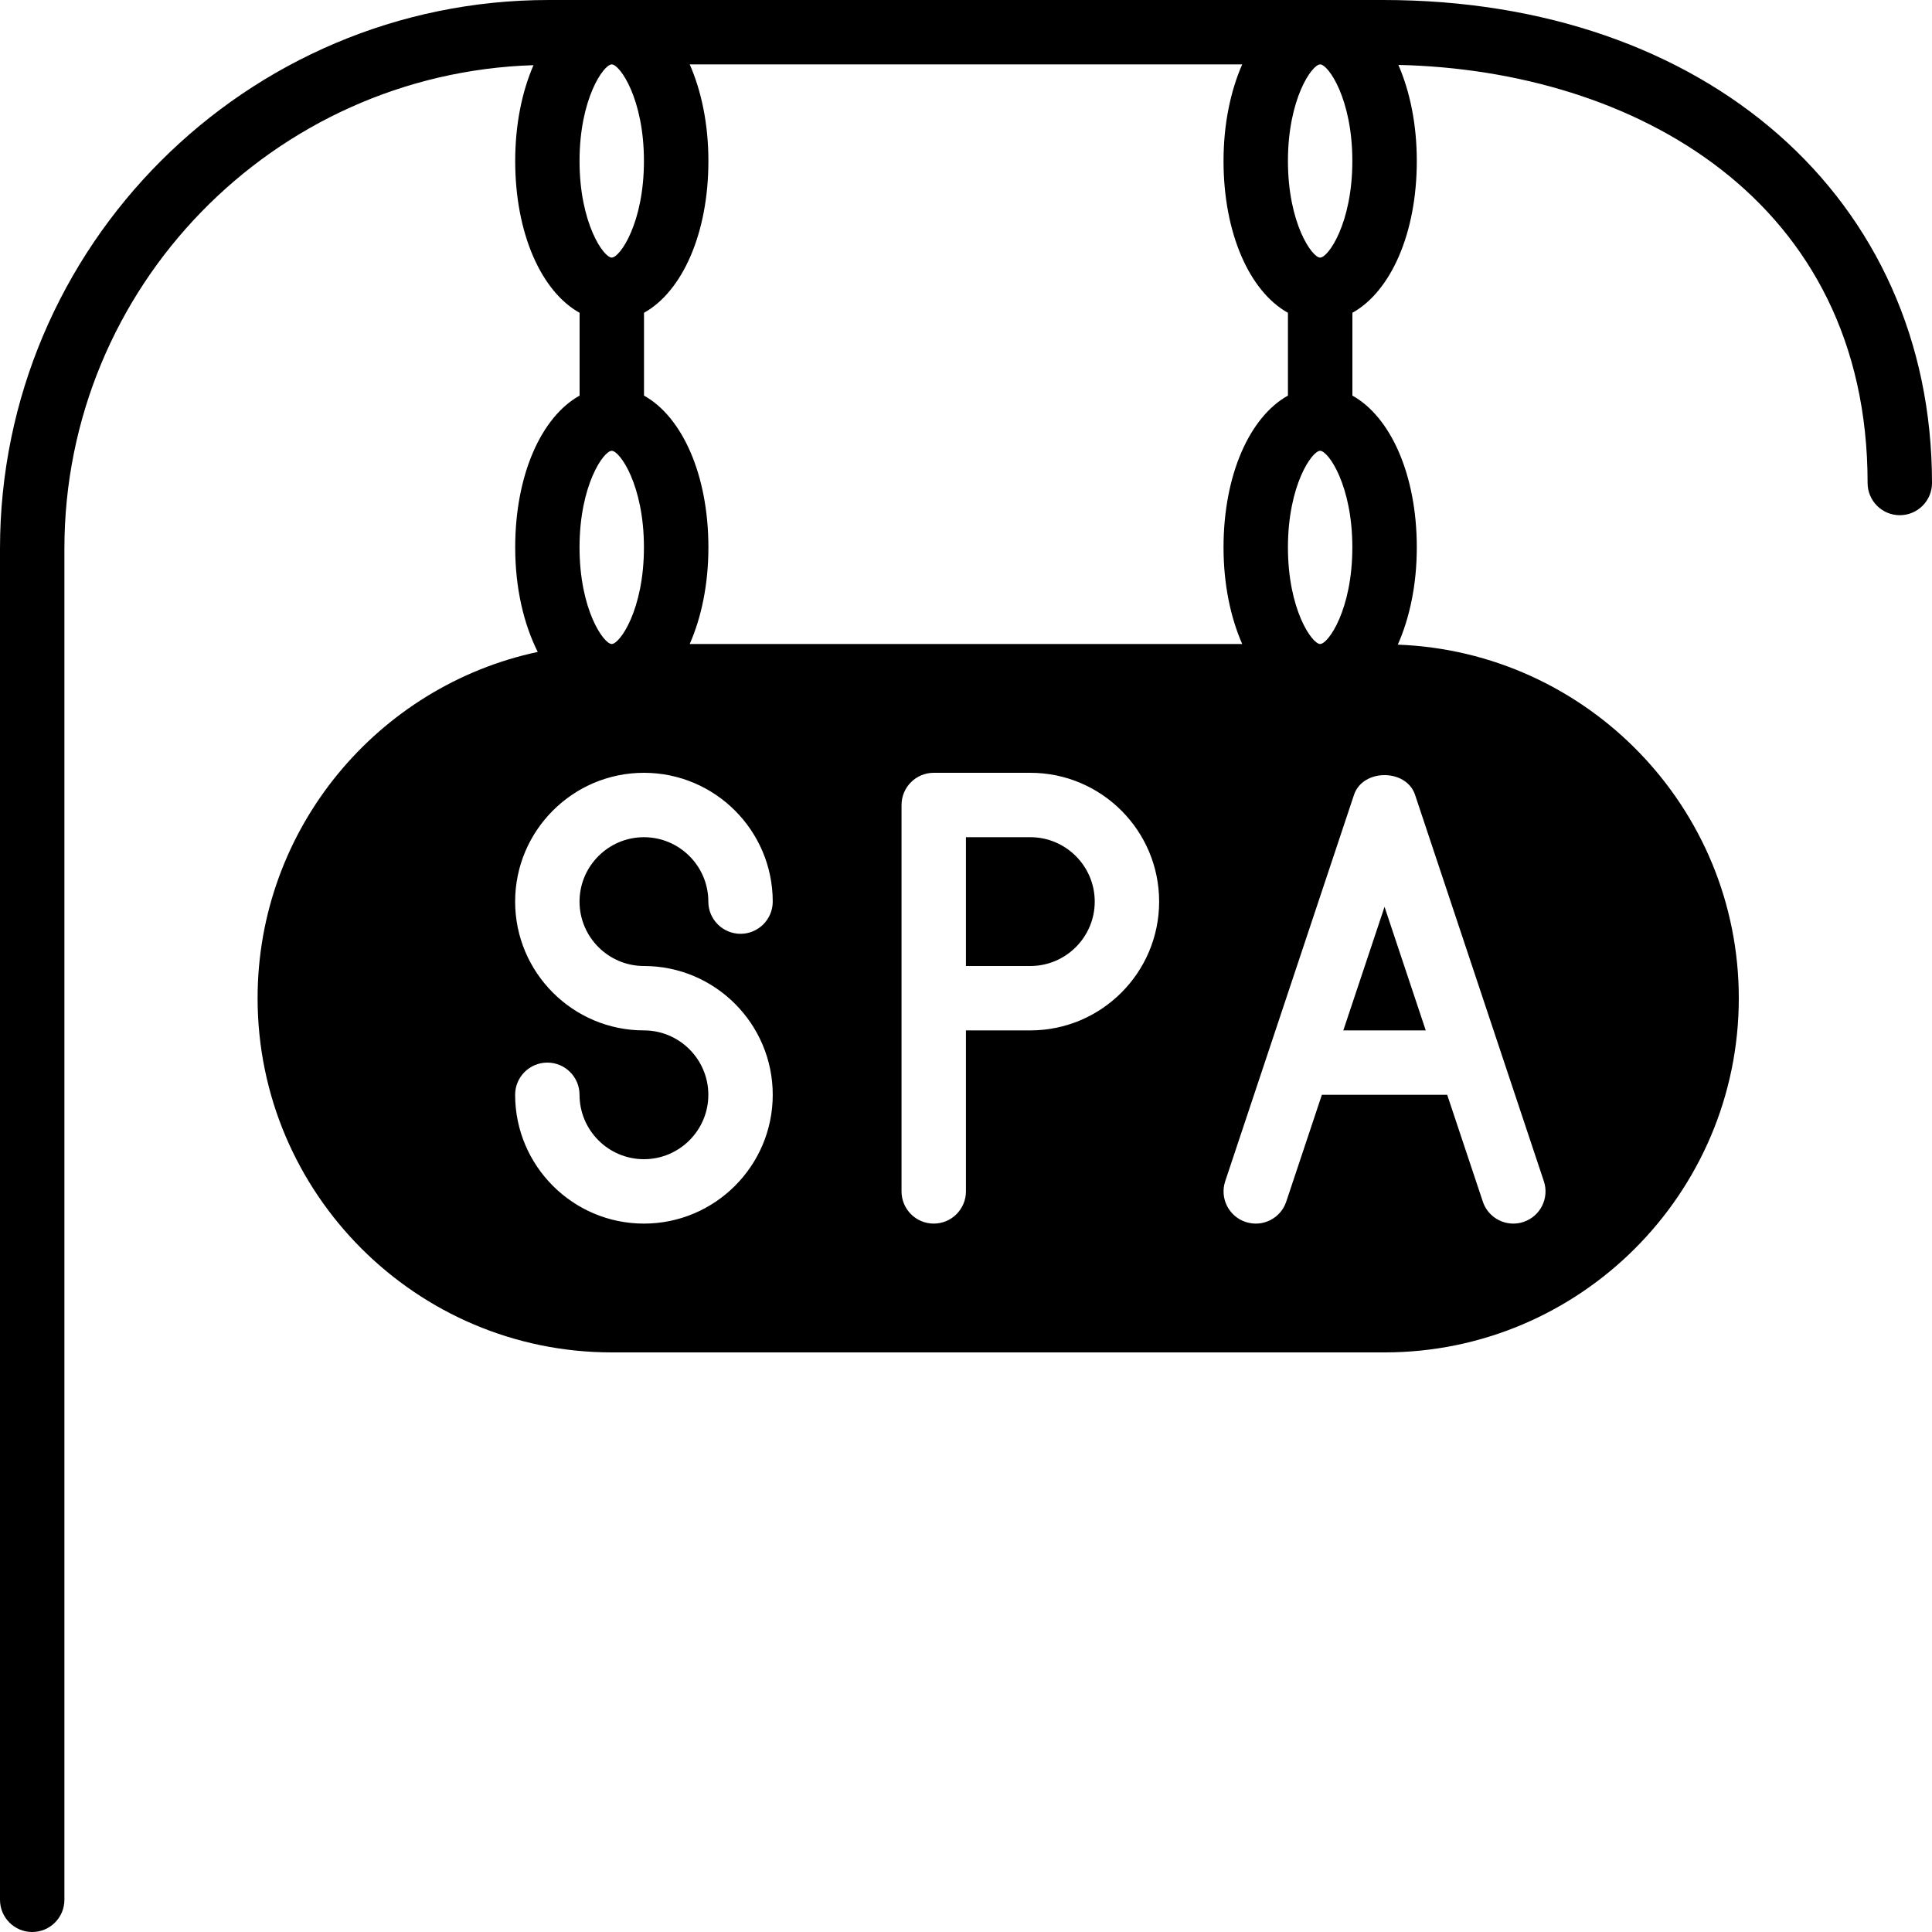 <?xml version="1.0" encoding="iso-8859-1"?>
<!-- Generator: Adobe Illustrator 19.0.0, SVG Export Plug-In . SVG Version: 6.00 Build 0)  -->
<svg version="1.1" id="Layer_1" xmlns="http://www.w3.org/2000/svg" xmlns:xlink="http://www.w3.org/1999/xlink" x="0px" y="0px"
	 viewBox="0 0 30 30" style="enable-background:new 0 0 30 30;" xml:space="preserve">
<g>
	<g>
		<path d="M21.499,14.081L20.859,16h1.28L21.499,14.081z M21.478,0H8.521C3.822,0,0,3.823,0,8.521V29.5C0,29.776,0.224,30,0.5,30
			S1,29.776,1,29.5V8.521c0-4.067,3.247-7.382,7.284-7.509C8.106,1.423,8,1.931,8,2.5c0,1.128,0.407,2.027,1,2.357v1.286
			C8.407,6.473,8,7.372,8,8.5c0,0.634,0.133,1.191,0.35,1.623C5.868,10.653,4,12.862,4,15.5C4,18.533,6.467,21,9.5,21h12
			c3.033,0,5.5-2.467,5.5-5.5c0-2.963-2.358-5.38-5.295-5.49C21.889,9.595,22,9.079,22,8.5c0-1.128-0.407-2.027-1-2.357V4.857
			c0.593-0.33,1-1.229,1-2.357c0-0.571-0.107-1.08-0.286-1.492C25.379,1.091,29,3.104,29,7.5C29,7.776,29.224,8,29.5,8
			S30,7.776,30,7.5C29.999,3.084,26.495,0,21.478,0z M20.499,1c0.125,0,0.5,0.532,0.5,1.5S20.624,4,20.499,4s-0.5-0.532-0.5-1.5
			S20.374,1,20.499,1z M20.999,8.5c0,0.968-0.375,1.5-0.5,1.5s-0.5-0.532-0.5-1.5s0.375-1.5,0.5-1.5S20.999,7.532,20.999,8.5z
			 M10,4.857c0.593-0.33,1-1.229,1-2.357c0-0.575-0.109-1.087-0.29-1.5h8.579c-0.181,0.413-0.29,0.925-0.29,1.5
			c0,1.128,0.407,2.027,1,2.357v1.286c-0.593,0.33-1,1.229-1,2.357c0,0.575,0.109,1.087,0.29,1.5H10.71
			C10.891,9.587,11,9.075,11,8.5c0-1.128-0.407-2.027-1-2.357V4.857z M8.999,2.5c0-0.968,0.375-1.5,0.5-1.5s0.5,0.532,0.5,1.5
			S9.624,4,9.499,4S8.999,3.468,8.999,2.5z M9.499,7c0.125,0,0.5,0.532,0.5,1.5S9.624,10,9.499,10s-0.5-0.532-0.5-1.5
			S9.374,7,9.499,7z M9.999,15c1.103,0,2,0.897,2,2c0,1.103-0.897,2-2,2c-1.103,0-2-0.897-2-2c0-0.276,0.224-0.5,0.5-0.5
			s0.5,0.224,0.5,0.5c0,0.551,0.449,1,1,1c0.551,0,1-0.449,1-1c0-0.551-0.449-1-1-1c-1.103,0-2-0.897-2-2c0-1.103,0.897-2,2-2
			c1.103,0,2,0.897,2,2c0,0.276-0.224,0.5-0.5,0.5s-0.5-0.224-0.5-0.5c0-0.551-0.449-1-1-1c-0.551,0-1,0.449-1,1
			C8.999,14.551,9.448,15,9.999,15z M15.999,16h-1v2.5c0,0.276-0.224,0.5-0.5,0.5s-0.5-0.224-0.5-0.5v-6c0-0.276,0.224-0.5,0.5-0.5
			h1.5c1.103,0,2,0.897,2,2C17.999,15.103,17.102,16,15.999,16z M21.025,12.342c0.136-0.408,0.812-0.408,0.948,0l2,6
			c0.087,0.262-0.054,0.545-0.316,0.632C23.604,18.992,23.551,19,23.499,19c-0.209,0-0.404-0.132-0.474-0.342L22.472,17h-1.946
			l-0.553,1.658c-0.087,0.262-0.369,0.404-0.632,0.316c-0.262-0.087-0.403-0.37-0.316-0.632L21.025,12.342z M15.999,13h-1v2h1
			c0.551,0,1-0.449,1-1C16.999,13.449,16.55,13,15.999,13z"/>
	</g>
</g>
</svg>
